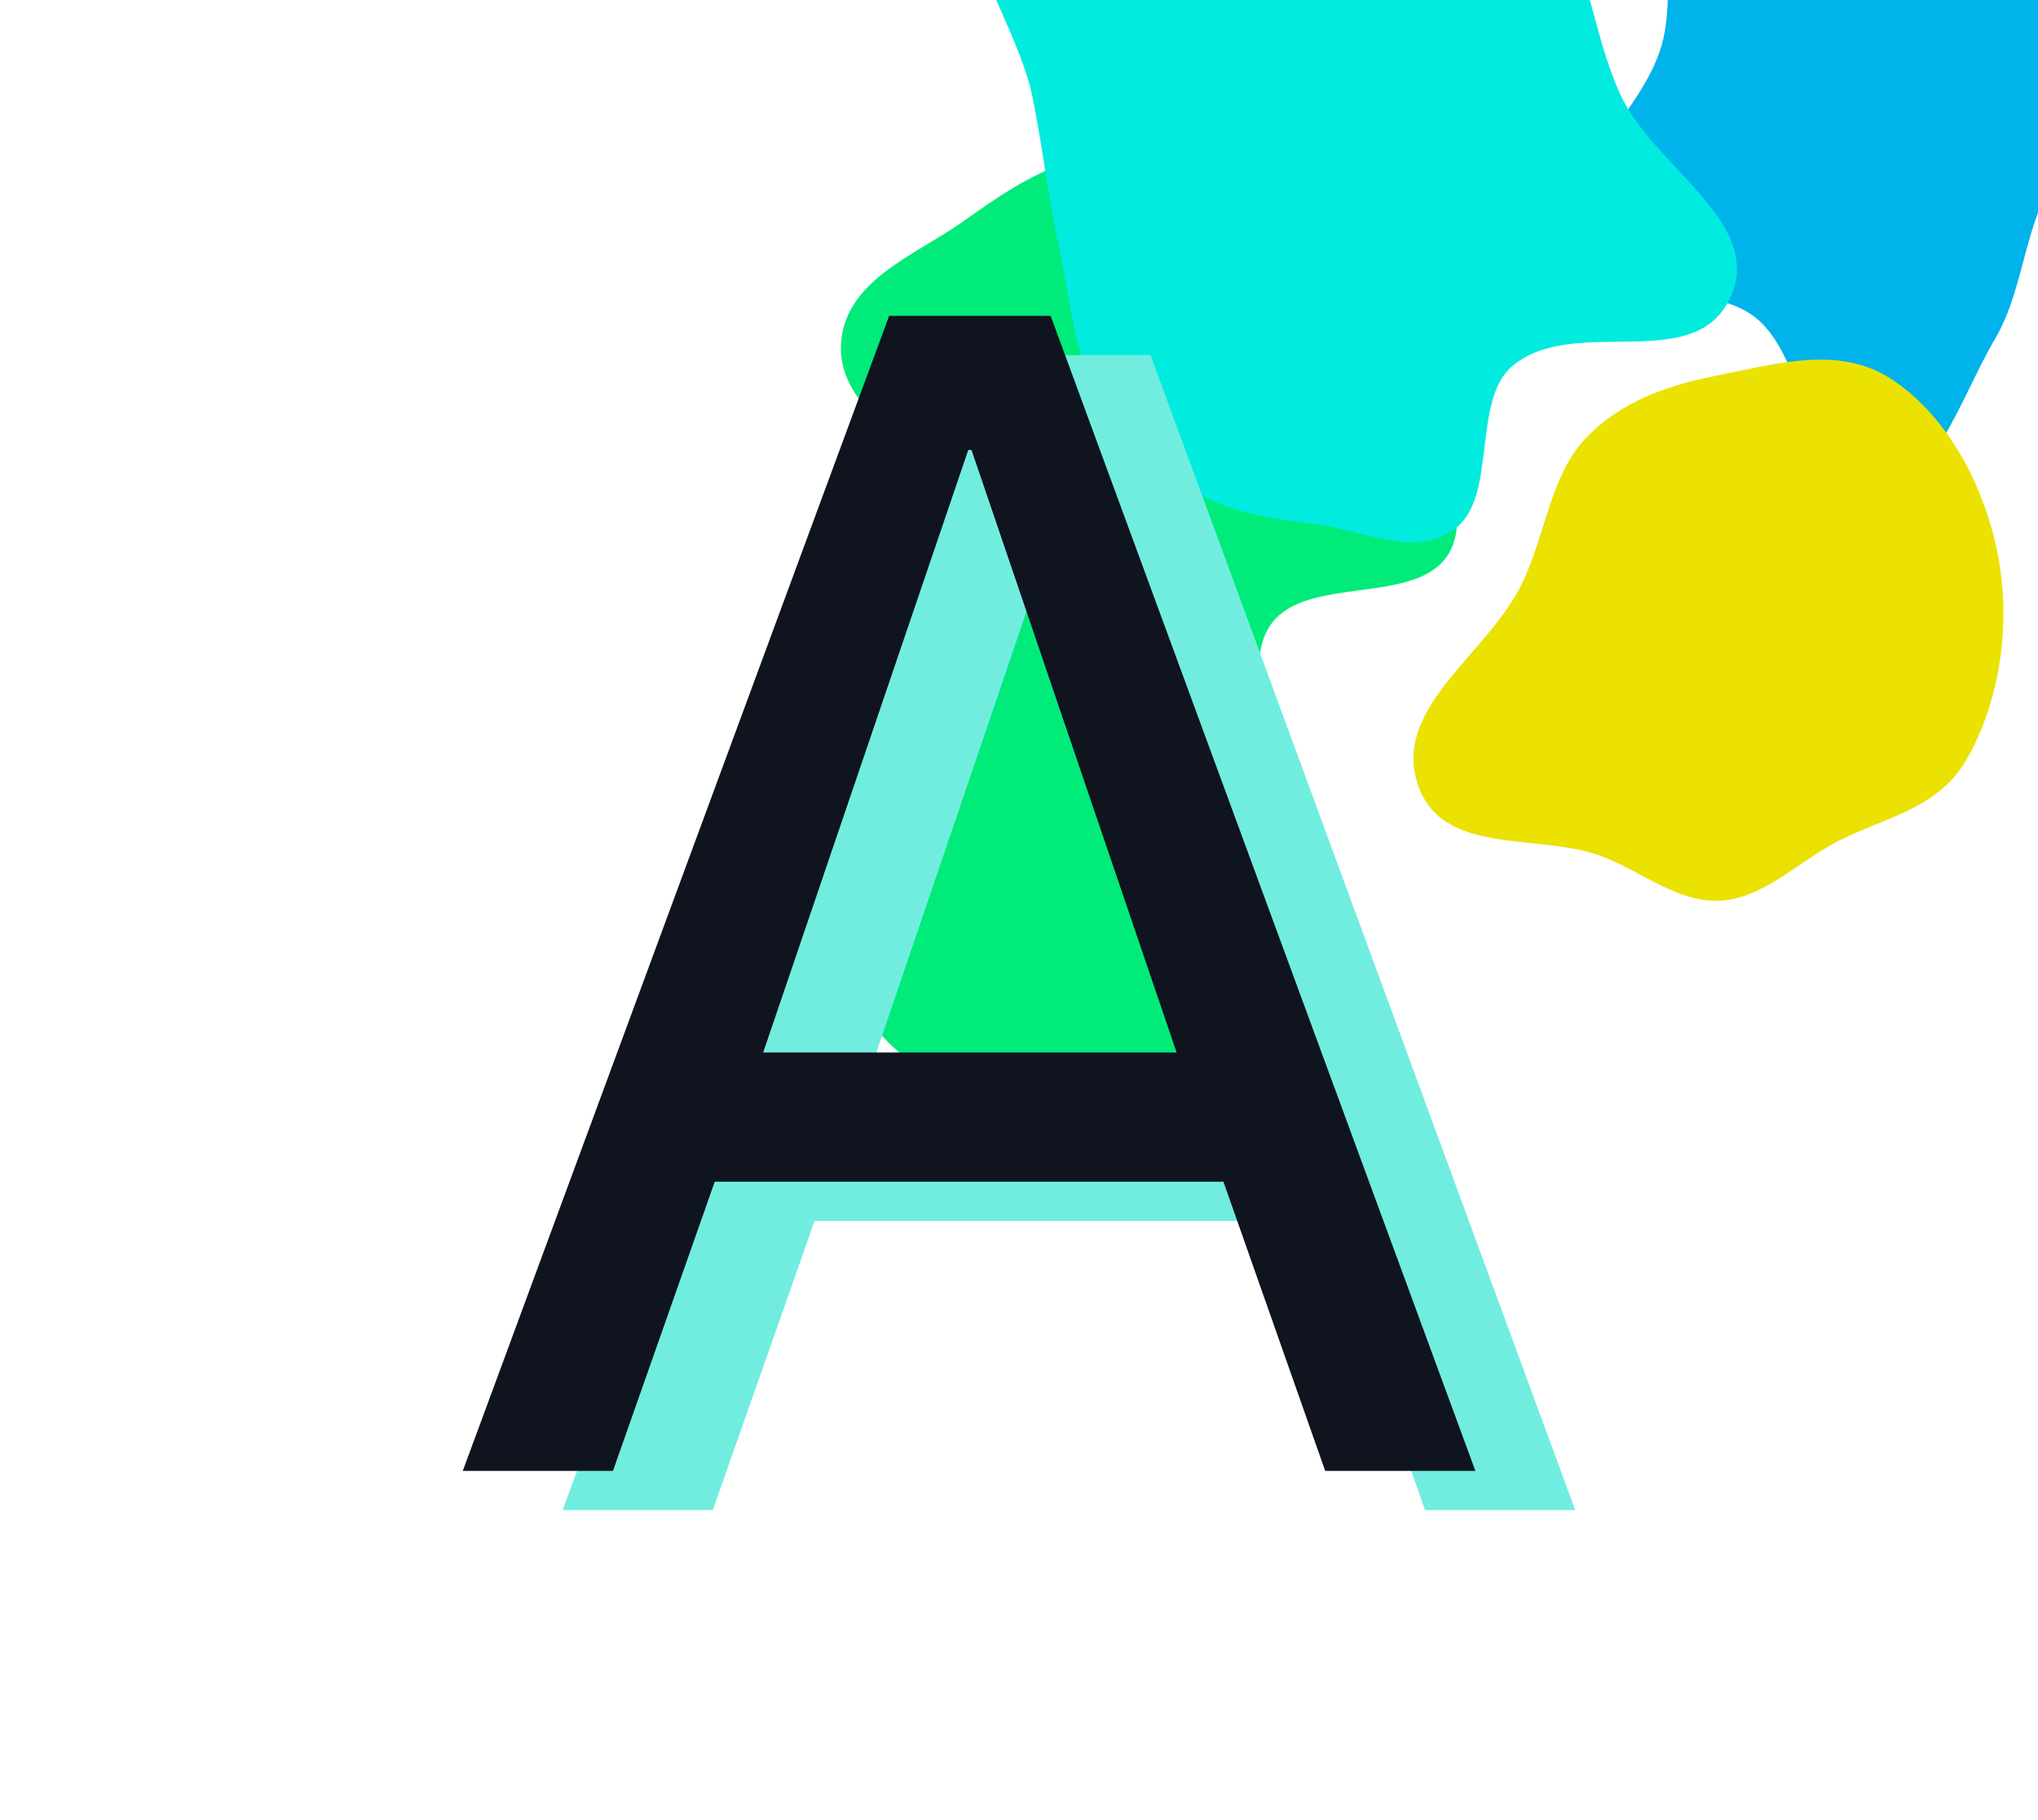 <svg width="458" height="409" viewBox="0 0 458 409" fill="none" xmlns="http://www.w3.org/2000/svg">
<g clip-path="url(#clip0_206_3395)">
<rect width="458" height="409" fill="white"/>
<g filter="url(#filter0_f_206_3395)">
<path fill-rule="evenodd" clip-rule="evenodd" d="M249.305 35.329C261.196 35.739 272.789 42.433 281.509 52.314C289.535 61.408 288.674 77.435 295.603 87.788C304.468 101.034 330.587 103.862 327.099 120.431C323.065 139.591 288.586 125.8 283.635 144.636C276.526 171.681 308.058 199.869 299.301 226.183C292.53 246.531 267.275 246.9 249.305 247.795C230.967 248.708 209.876 247.132 196.898 231.283C183.864 215.366 179.68 189.149 183.185 167.05C186.368 146.981 213.155 140.809 214.481 120.431C215.64 102.612 188.589 95.768 188.984 77.9C189.307 63.255 205.648 57.389 216.035 50.058C226.426 42.725 237.309 34.916 249.305 35.329Z" fill="#01EB7B"/>
</g>
<g filter="url(#filter1_f_206_3395)">
<path fill-rule="evenodd" clip-rule="evenodd" d="M420.363 -23.025C428.718 -19.629 436.222 -15.658 444.484 -11.938C457.087 -6.264 477.275 -11.208 481.427 4.468C485.579 20.143 466.027 30.076 459.412 44.418C454.678 54.681 453.992 66.605 448.359 76.159C440.412 89.636 433.882 111.76 420.363 110.646C406.526 109.506 406.389 81.425 394.969 71.761C383 61.633 360.395 71.458 354.665 55.052C349.125 39.191 368.816 26.409 373.436 10.11C377.894 -5.623 369.21 -29.453 380.969 -37.755C393.167 -46.368 407.005 -28.455 420.363 -23.025Z" fill="#01B3EB"/>
</g>
<g filter="url(#filter2_f_206_3395)">
<path fill-rule="evenodd" clip-rule="evenodd" d="M296.434 -37.085C308.699 -41.26 320.302 -55.905 332.387 -51.011C343.947 -46.33 346.691 -27.504 352.448 -14.401C357.469 -2.973 358.963 9.943 364.144 21.265C371.456 37.241 395.8 49.535 389.24 65.991C381.673 84.973 353.989 70.287 339.795 82.345C330.885 89.914 336.373 111.152 327.368 118.55C318.704 125.668 306.813 119.378 296.434 117.968C286.892 116.672 277.292 115.669 268.645 110.575C260.002 105.483 252.058 98.28 246.624 88.623C241.321 79.199 240.56 67.42 238.146 56.372C235.656 44.974 234.406 33.67 232.114 22.209C228.286 3.069 209.417 -19.408 220.022 -34.259C230.92 -49.52 252.416 -28.82 268.992 -29.433C278.49 -29.784 287.281 -33.969 296.434 -37.085Z" fill="#01EBDE"/>
</g>
<g filter="url(#filter3_f_206_3395)">
<path fill-rule="evenodd" clip-rule="evenodd" d="M386.502 84.272C399.435 81.722 413.273 77.641 424.845 85.081C437.048 92.928 445.679 108.15 448.921 124.408C452.042 140.056 449.522 157.534 441.93 170.751C435.175 182.514 421.898 183.97 411.197 190.091C402.941 194.813 395.626 202.006 386.502 202.455C377.135 202.917 369.219 196.101 360.302 192.599C345.957 186.967 323.582 192.878 318.426 175.725C313.345 158.822 334.323 146.884 341.913 131.419C347.267 120.509 348.379 106.949 356.275 98.6C364.628 89.767 375.554 86.43 386.502 84.272Z" fill="#EBE201"/>
</g>
<path d="M297.381 274.435H183.055L160.189 339.429H126.436L222.252 79.814H258.546L354 339.429H320.246L297.381 274.435ZM193.943 245.387H286.856L240.762 109.951H240.036L193.943 245.387Z" fill="#71EDE0"/>
<path d="M274.945 265.621H160.619L137.754 330.615H104L199.816 71H236.111L331.564 330.615H297.811L274.945 265.621ZM171.507 236.573H264.42L218.326 101.137H217.601L171.507 236.573Z" fill="#0F141E"/>
</g>
<defs>
<filter id="filter0_f_206_3395" x="29.187" y="-117.499" width="451.043" height="518.312" filterUnits="userSpaceOnUse" color-interpolation-filters="sRGB">
<feFlood flood-opacity="0" result="BackgroundImageFix"/>
<feBlend mode="normal" in="SourceGraphic" in2="BackgroundImageFix" result="shape"/>
<feGaussianBlur stdDeviation="76.406" result="effect1_foregroundBlur_206_3395"/>
</filter>
<filter id="filter1_f_206_3395" x="200.878" y="-192.873" width="433.935" height="456.372" filterUnits="userSpaceOnUse" color-interpolation-filters="sRGB">
<feFlood flood-opacity="0" result="BackgroundImageFix"/>
<feBlend mode="normal" in="SourceGraphic" in2="BackgroundImageFix" result="shape"/>
<feGaussianBlur stdDeviation="76.406" result="effect1_foregroundBlur_206_3395"/>
</filter>
<filter id="filter2_f_206_3395" x="64.014" y="-204.813" width="479.149" height="479.506" filterUnits="userSpaceOnUse" color-interpolation-filters="sRGB">
<feFlood flood-opacity="0" result="BackgroundImageFix"/>
<feBlend mode="normal" in="SourceGraphic" in2="BackgroundImageFix" result="shape"/>
<feGaussianBlur stdDeviation="76.406" result="effect1_foregroundBlur_206_3395"/>
</filter>
<filter id="filter3_f_206_3395" x="164.829" y="-71.977" width="438.212" height="427.268" filterUnits="userSpaceOnUse" color-interpolation-filters="sRGB">
<feFlood flood-opacity="0" result="BackgroundImageFix"/>
<feBlend mode="normal" in="SourceGraphic" in2="BackgroundImageFix" result="shape"/>
<feGaussianBlur stdDeviation="76.406" result="effect1_foregroundBlur_206_3395"/>
</filter>
<clipPath id="clip0_206_3395">
<rect width="458" height="409" fill="white"/>
</clipPath>
</defs>
</svg>
